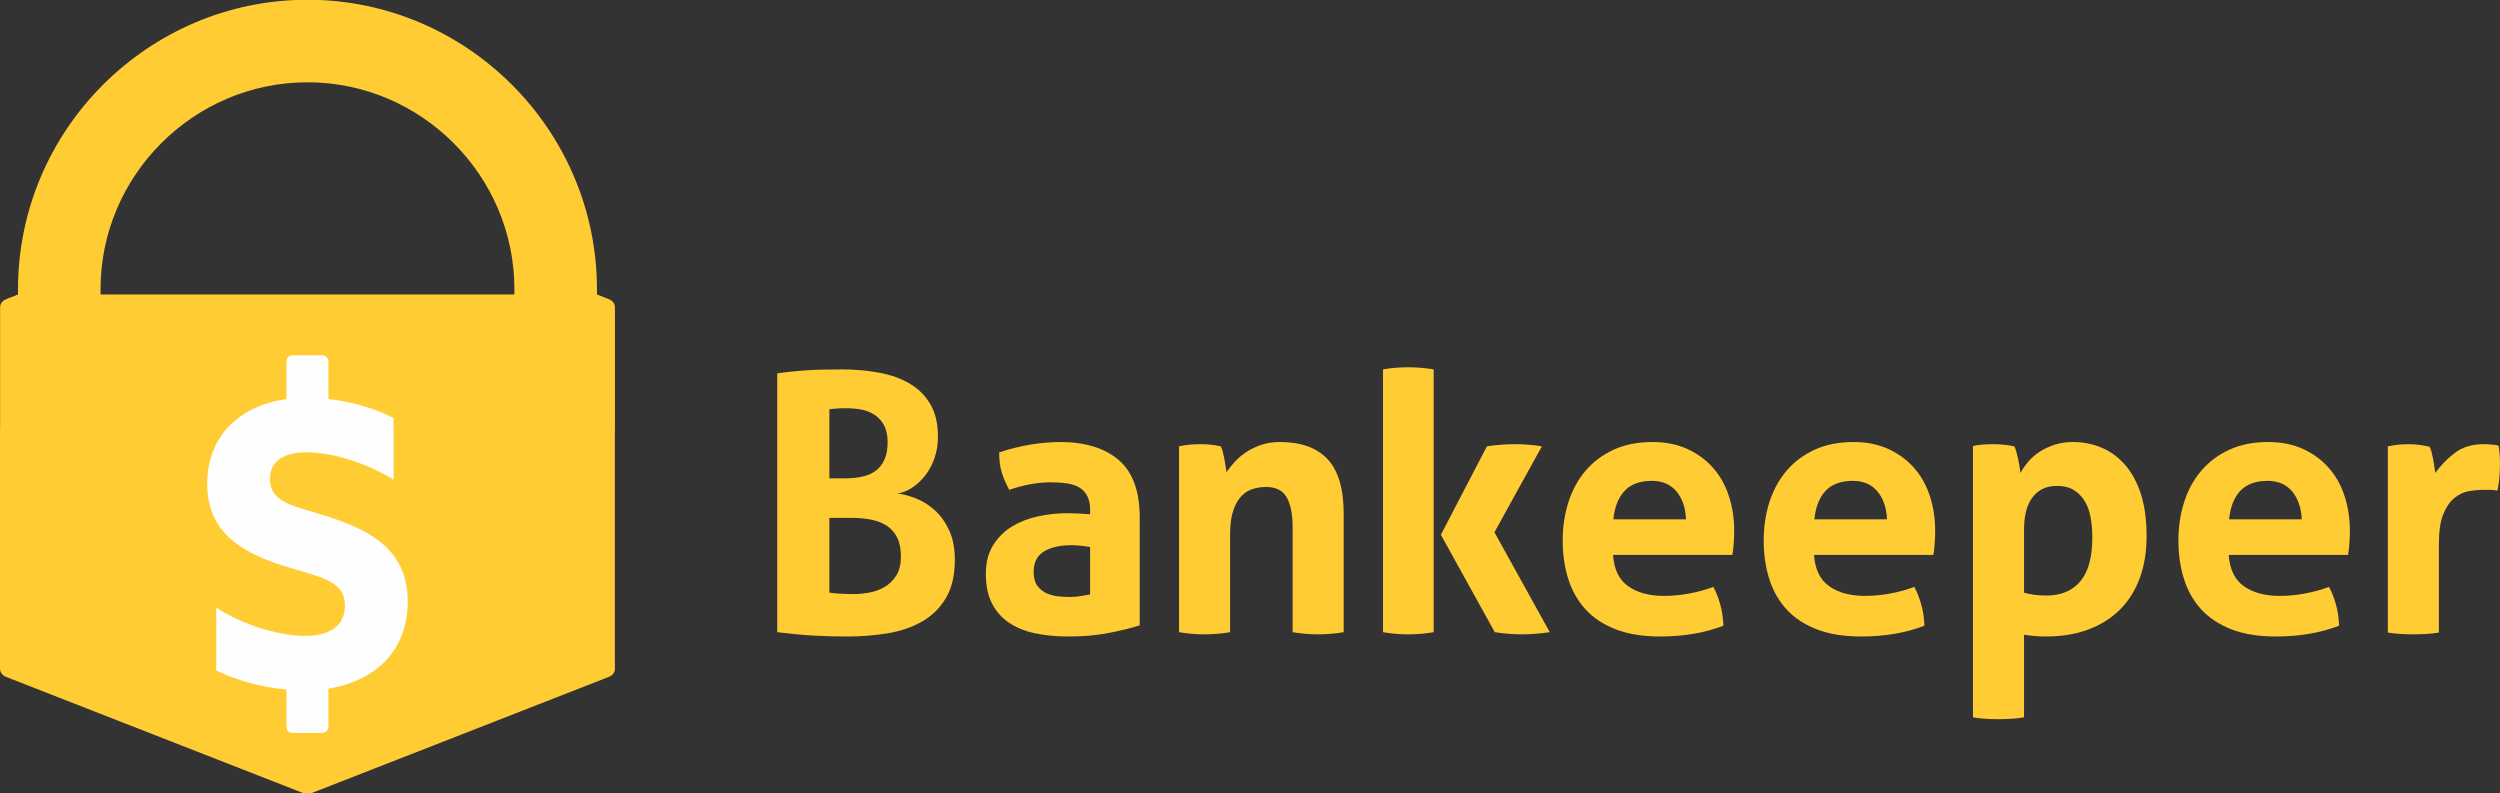 <?xml version="1.0" encoding="UTF-8"?>
<!DOCTYPE svg PUBLIC "-//W3C//DTD SVG 1.1//EN" "http://www.w3.org/Graphics/SVG/1.1/DTD/svg11.dtd">
<!-- Creator: CorelDRAW X7 -->
<svg xmlns="http://www.w3.org/2000/svg" xml:space="preserve" width="1024px" height="325px" version="1.1" style="shape-rendering:geometricPrecision; text-rendering:geometricPrecision; image-rendering:optimizeQuality; fill-rule:evenodd; clip-rule:evenodd"
viewBox="0 0 102400 32500"
 xmlns:xlink="http://www.w3.org/1999/xlink">
 <rect x="0" y="0" width="102400" height="32500" fill="#333333" stroke="none"/>
 <defs>
  <style type="text/css">
   <![CDATA[
    .fil0 {fill:#FFCC33}
    .fil2 {fill:#FEFEFE;fill-rule:nonzero}
    .fil1 {fill:#FFCC33;fill-rule:nonzero}
   ]]>
  </style>
 </defs>
 <g id="Layer_x0020_1">
  <path class="fil0" d="M24451 12061l483 192c177,69 271,215 251,360l2 24 1 0 0 182 0 4741c0,15 -1,30 -3,45l0 138 0 4741 0 7 0 176 0 4741c0,154 -124,285 -297,337l-6025 2356 -5978 2336 -2 1 0 1 -57 22c-69,31 -149,49 -234,49 -89,0 -172,-20 -243,-53l-6028 -2356 -6063 -2371c-162,-63 -256,-190 -256,-322l-2 0 0 -4741 0 -183 0 -4741 0 -182c0,-15 1,-31 3,-46l0 -4696 0 -182 3 -32c-8,-65 8,-132 48,-194 47,-71 119,-125 204,-158l479 -191 0 -215c0,-3262 1334,-6227 3482,-8375 2148,-2148 5113,-3482 8375,-3482l0 0c3262,0 6227,1334 8375,3482 2148,2148 3482,5112 3482,8375l0 214zm-20333 1l16952 0 0 -215c0,-2330 -954,-4449 -2491,-5985 -1536,-1537 -3656,-2491 -5985,-2491l0 0c-2330,0 -4449,954 -5985,2491 -1537,1536 -2491,3656 -2491,5985l0 215z"/>
  <g id="_461462664">
   <path class="fil1" d="M31836 15293c314,-49 678,-88 1090,-118 412,-29 927,-44 1546,-44 540,0 1050,44 1531,133 481,88 901,238 1259,449 358,211 641,493 847,846 206,354 309,796 309,1326 0,314 -47,606 -140,876 -93,270 -218,505 -375,707 -157,201 -334,368 -530,500 -197,133 -398,214 -604,243 226,30 476,98 751,206 275,108 530,268 765,479 236,211 432,483 589,817 157,334 236,736 236,1207 0,638 -120,1161 -361,1568 -240,408 -564,729 -972,965 -407,236 -878,397 -1413,486 -535,88 -1097,132 -1686,132 -452,0 -898,-12 -1340,-37 -442,-24 -942,-71 -1502,-139l0 -10602zm2135 8982c138,20 297,34 479,44 181,10 346,15 493,15 206,0 422,-20 648,-59 226,-39 437,-115 633,-228 196,-113 358,-270 486,-471 128,-202 191,-464 191,-788 0,-305 -49,-557 -147,-758 -98,-202 -238,-364 -419,-486 -182,-123 -398,-209 -648,-258 -251,-49 -528,-74 -832,-74l-884 0 0 3063zm648 -4682c245,0 474,-22 685,-67 211,-44 395,-122 552,-235 157,-113 280,-265 368,-457 88,-191 133,-434 133,-729 0,-284 -52,-517 -155,-699 -103,-182 -236,-324 -398,-427 -162,-103 -343,-172 -544,-206 -202,-35 -400,-52 -597,-52 -275,0 -505,15 -692,45l0 2827 648 0z"/>
   <path class="fil1" d="M44651 22405c-118,-20 -245,-37 -383,-51 -137,-15 -260,-23 -368,-23 -481,0 -861,86 -1141,258 -280,172 -420,449 -420,832 0,255 55,451 162,589 108,137 238,238 391,302 152,64 314,103 486,118 171,14 321,22 449,22 147,0 294,-13 441,-37 148,-25 275,-47 383,-66l0 -1944zm0 -1517c0,-235 -39,-427 -118,-574 -78,-147 -186,-263 -323,-346 -138,-83 -307,-140 -508,-169 -202,-30 -425,-44 -671,-44 -530,0 -1094,103 -1693,309 -137,-255 -240,-496 -309,-722 -69,-225 -103,-495 -103,-810 432,-147 864,-255 1296,-323 432,-69 834,-104 1207,-104 1021,0 1819,246 2393,737 574,491 861,1276 861,2356l0 4417c-343,108 -761,211 -1251,309 -491,98 -1046,147 -1664,147 -501,0 -960,-44 -1377,-132 -417,-89 -776,-236 -1075,-442 -299,-206 -530,-471 -692,-795 -162,-324 -243,-722 -243,-1193 0,-471 101,-866 302,-1185 201,-319 461,-574 780,-766 319,-191 675,-328 1068,-412 393,-83 785,-125 1178,-125 284,0 599,15 942,44l0 -177z"/>
   <path class="fil1" d="M48294 18282c137,-29 274,-51 412,-66 137,-15 289,-22 456,-22 167,0 314,7 442,22 128,15 260,37 398,66 29,49 56,121 81,214 24,93 46,191 66,294 19,103 37,204 51,302 15,98 27,182 37,250 98,-147 216,-294 354,-441 137,-148 296,-280 478,-398 182,-118 385,-213 611,-287 226,-74 476,-111 751,-111 864,0 1514,236 1951,707 437,472 655,1213 655,2224l0 4859c-353,59 -702,88 -1045,88 -344,0 -692,-29 -1046,-88l0 -4300c0,-530 -81,-937 -243,-1222 -162,-285 -444,-427 -846,-427 -167,0 -339,25 -516,74 -176,49 -336,144 -478,287 -142,142 -258,341 -346,596 -88,255 -133,589 -133,1001l0 3991c-353,59 -701,88 -1045,88 -344,0 -692,-29 -1045,-88l0 -7613z"/>
   <path class="fil1" d="M56648 15131c334,-59 677,-88 1030,-88 354,0 702,29 1046,88l0 10764c-344,59 -692,88 -1046,88 -353,0 -696,-29 -1030,-88l0 -10764zm2370 6773l1885 -3622c383,-59 771,-88 1163,-88 373,0 736,29 1090,88l-1944 3519 2268 4094c-403,59 -790,88 -1164,88 -343,0 -706,-29 -1089,-88l-2209 -3991z"/>
   <path class="fil1" d="M66070 22729c39,589 245,1016 618,1281 373,265 864,398 1473,398 333,0 674,-32 1023,-96 348,-64 680,-155 994,-273 108,197 201,432 280,707 78,275 122,570 132,884 -766,294 -1630,441 -2592,441 -706,0 -1312,-98 -1818,-294 -505,-196 -918,-469 -1237,-817 -319,-349 -554,-764 -707,-1245 -152,-481 -228,-1006 -228,-1575 0,-559 79,-1085 236,-1575 157,-491 390,-918 699,-1281 309,-364 692,-651 1149,-862 456,-211 989,-317 1597,-317 530,0 1002,94 1414,280 412,187 763,442 1053,766 289,324 508,709 655,1156 147,446 221,925 221,1435 0,187 -8,371 -22,553 -15,181 -32,326 -52,434l-4888 0zm2989 -1458c-20,-471 -150,-851 -390,-1141 -241,-289 -577,-434 -1009,-434 -491,0 -864,137 -1119,412 -255,275 -408,663 -457,1163l2975 0z"/>
   <path class="fil1" d="M74302 22729c40,589 246,1016 619,1281 373,265 864,398 1472,398 334,0 675,-32 1023,-96 349,-64 680,-155 994,-273 108,197 202,432 280,707 79,275 123,570 133,884 -766,294 -1630,441 -2592,441 -707,0 -1313,-98 -1818,-294 -506,-196 -918,-469 -1237,-817 -319,-349 -555,-764 -707,-1245 -152,-481 -228,-1006 -228,-1575 0,-559 78,-1085 235,-1575 157,-491 391,-918 700,-1281 309,-364 692,-651 1148,-862 457,-211 989,-317 1598,-317 530,0 1001,94 1413,280 413,187 764,442 1053,766 290,324 508,709 656,1156 147,446 220,925 220,1435 0,187 -7,371 -22,553 -14,181 -32,326 -51,434l-4889 0zm2989 -1458c-19,-471 -149,-851 -390,-1141 -240,-289 -576,-434 -1009,-434 -490,0 -863,137 -1119,412 -255,275 -407,663 -456,1163l2974 0z"/>
   <path class="fil1" d="M80813 18267c137,-29 272,-49 405,-58 132,-10 282,-15 449,-15 275,0 554,29 839,88 30,49 57,121 81,214 25,93 49,194 74,302 24,107 44,213 59,316 15,103 27,189 37,258 88,-157 196,-312 323,-464 128,-152 283,-287 464,-405 182,-118 386,-213 611,-287 226,-74 476,-111 751,-111 422,0 818,79 1186,236 368,157 689,395 964,714 275,319 488,719 641,1200 152,481 228,1051 228,1708 0,638 -93,1210 -280,1716 -186,505 -456,935 -810,1288 -353,353 -785,626 -1295,817 -511,192 -1090,287 -1738,287 -167,0 -331,-7 -493,-22 -162,-15 -297,-32 -405,-51l0 3386c-187,30 -366,49 -538,59 -171,10 -341,15 -508,15 -167,0 -336,-5 -508,-15 -171,-10 -351,-29 -537,-59l0 -11117zm2091 6008c265,79 569,118 913,118 608,0 1075,-197 1399,-589 324,-393 485,-987 485,-1782 0,-304 -24,-586 -73,-846 -49,-261 -133,-484 -251,-670 -117,-187 -267,-334 -449,-442 -181,-108 -404,-162 -670,-162 -245,0 -454,47 -625,140 -172,93 -312,221 -420,383 -108,162 -187,350 -236,567 -49,215 -73,446 -73,692l0 2591z"/>
   <path class="fil1" d="M91289 22729c39,589 245,1016 618,1281 373,265 864,398 1473,398 334,0 675,-32 1023,-96 349,-64 680,-155 994,-273 108,197 201,432 280,707 78,275 122,570 132,884 -765,294 -1629,441 -2591,441 -707,0 -1313,-98 -1819,-294 -505,-196 -918,-469 -1237,-817 -318,-349 -554,-764 -706,-1245 -152,-481 -228,-1006 -228,-1575 0,-559 78,-1085 235,-1575 157,-491 390,-918 699,-1281 310,-364 692,-651 1149,-862 456,-211 989,-317 1598,-317 530,0 1001,94 1413,280 412,187 763,442 1053,766 290,324 508,709 655,1156 147,446 221,925 221,1435 0,187 -7,371 -22,553 -15,181 -32,326 -52,434l-4888 0zm2989 -1458c-20,-471 -150,-851 -390,-1141 -241,-289 -577,-434 -1009,-434 -491,0 -864,137 -1119,412 -255,275 -407,663 -456,1163l2974 0z"/>
   <path class="fil1" d="M97806 18282c147,-29 287,-51 420,-66 132,-15 277,-22 434,-22 147,0 292,10 434,29 143,20 282,44 420,74 29,49 56,120 81,213 24,94 47,192 66,295 20,103 37,206 52,309 15,103 27,189 37,258 216,-305 481,-577 795,-817 314,-241 706,-361 1178,-361 98,0 211,5 338,15 128,9 221,24 280,44 20,98 34,211 44,338 10,128 15,260 15,398 0,167 -8,348 -22,545 -15,196 -42,383 -81,559 -108,-19 -228,-29 -361,-29 -132,0 -213,0 -243,0 -167,0 -353,17 -559,51 -207,35 -403,126 -589,273 -187,147 -341,368 -464,662 -123,295 -184,707 -184,1237l0 3623c-177,29 -354,49 -530,58 -177,10 -349,15 -516,15 -167,0 -336,-5 -508,-15 -171,-9 -351,-29 -537,-58l0 -7628z"/>
  </g>
  <path class="fil2" d="M8857 27461c843,422 1900,691 2879,784l0 1526c0,137 112,250 250,250l1216 0c138,0 250,-113 250,-250l0 -1565c1966,-314 3248,-1599 3248,-3557 0,-2058 -1414,-2877 -3166,-3456 -1398,-466 -2475,-546 -2475,-1575 0,-771 627,-1093 1495,-1093 900,0 2330,354 3568,1125l0 -2523c-763,-412 -1744,-677 -2670,-783l0 -1543c0,-138 -112,-250 -250,-250l-1216 0c-138,0 -250,112 -250,250l0 1547c-1975,276 -3248,1551 -3248,3463 0,2025 1446,2813 3053,3343 1495,482 2588,579 2588,1655 0,868 -691,1238 -1623,1238 -917,0 -2395,-354 -3649,-1157l0 2571z"/>
 </g>
</svg>
